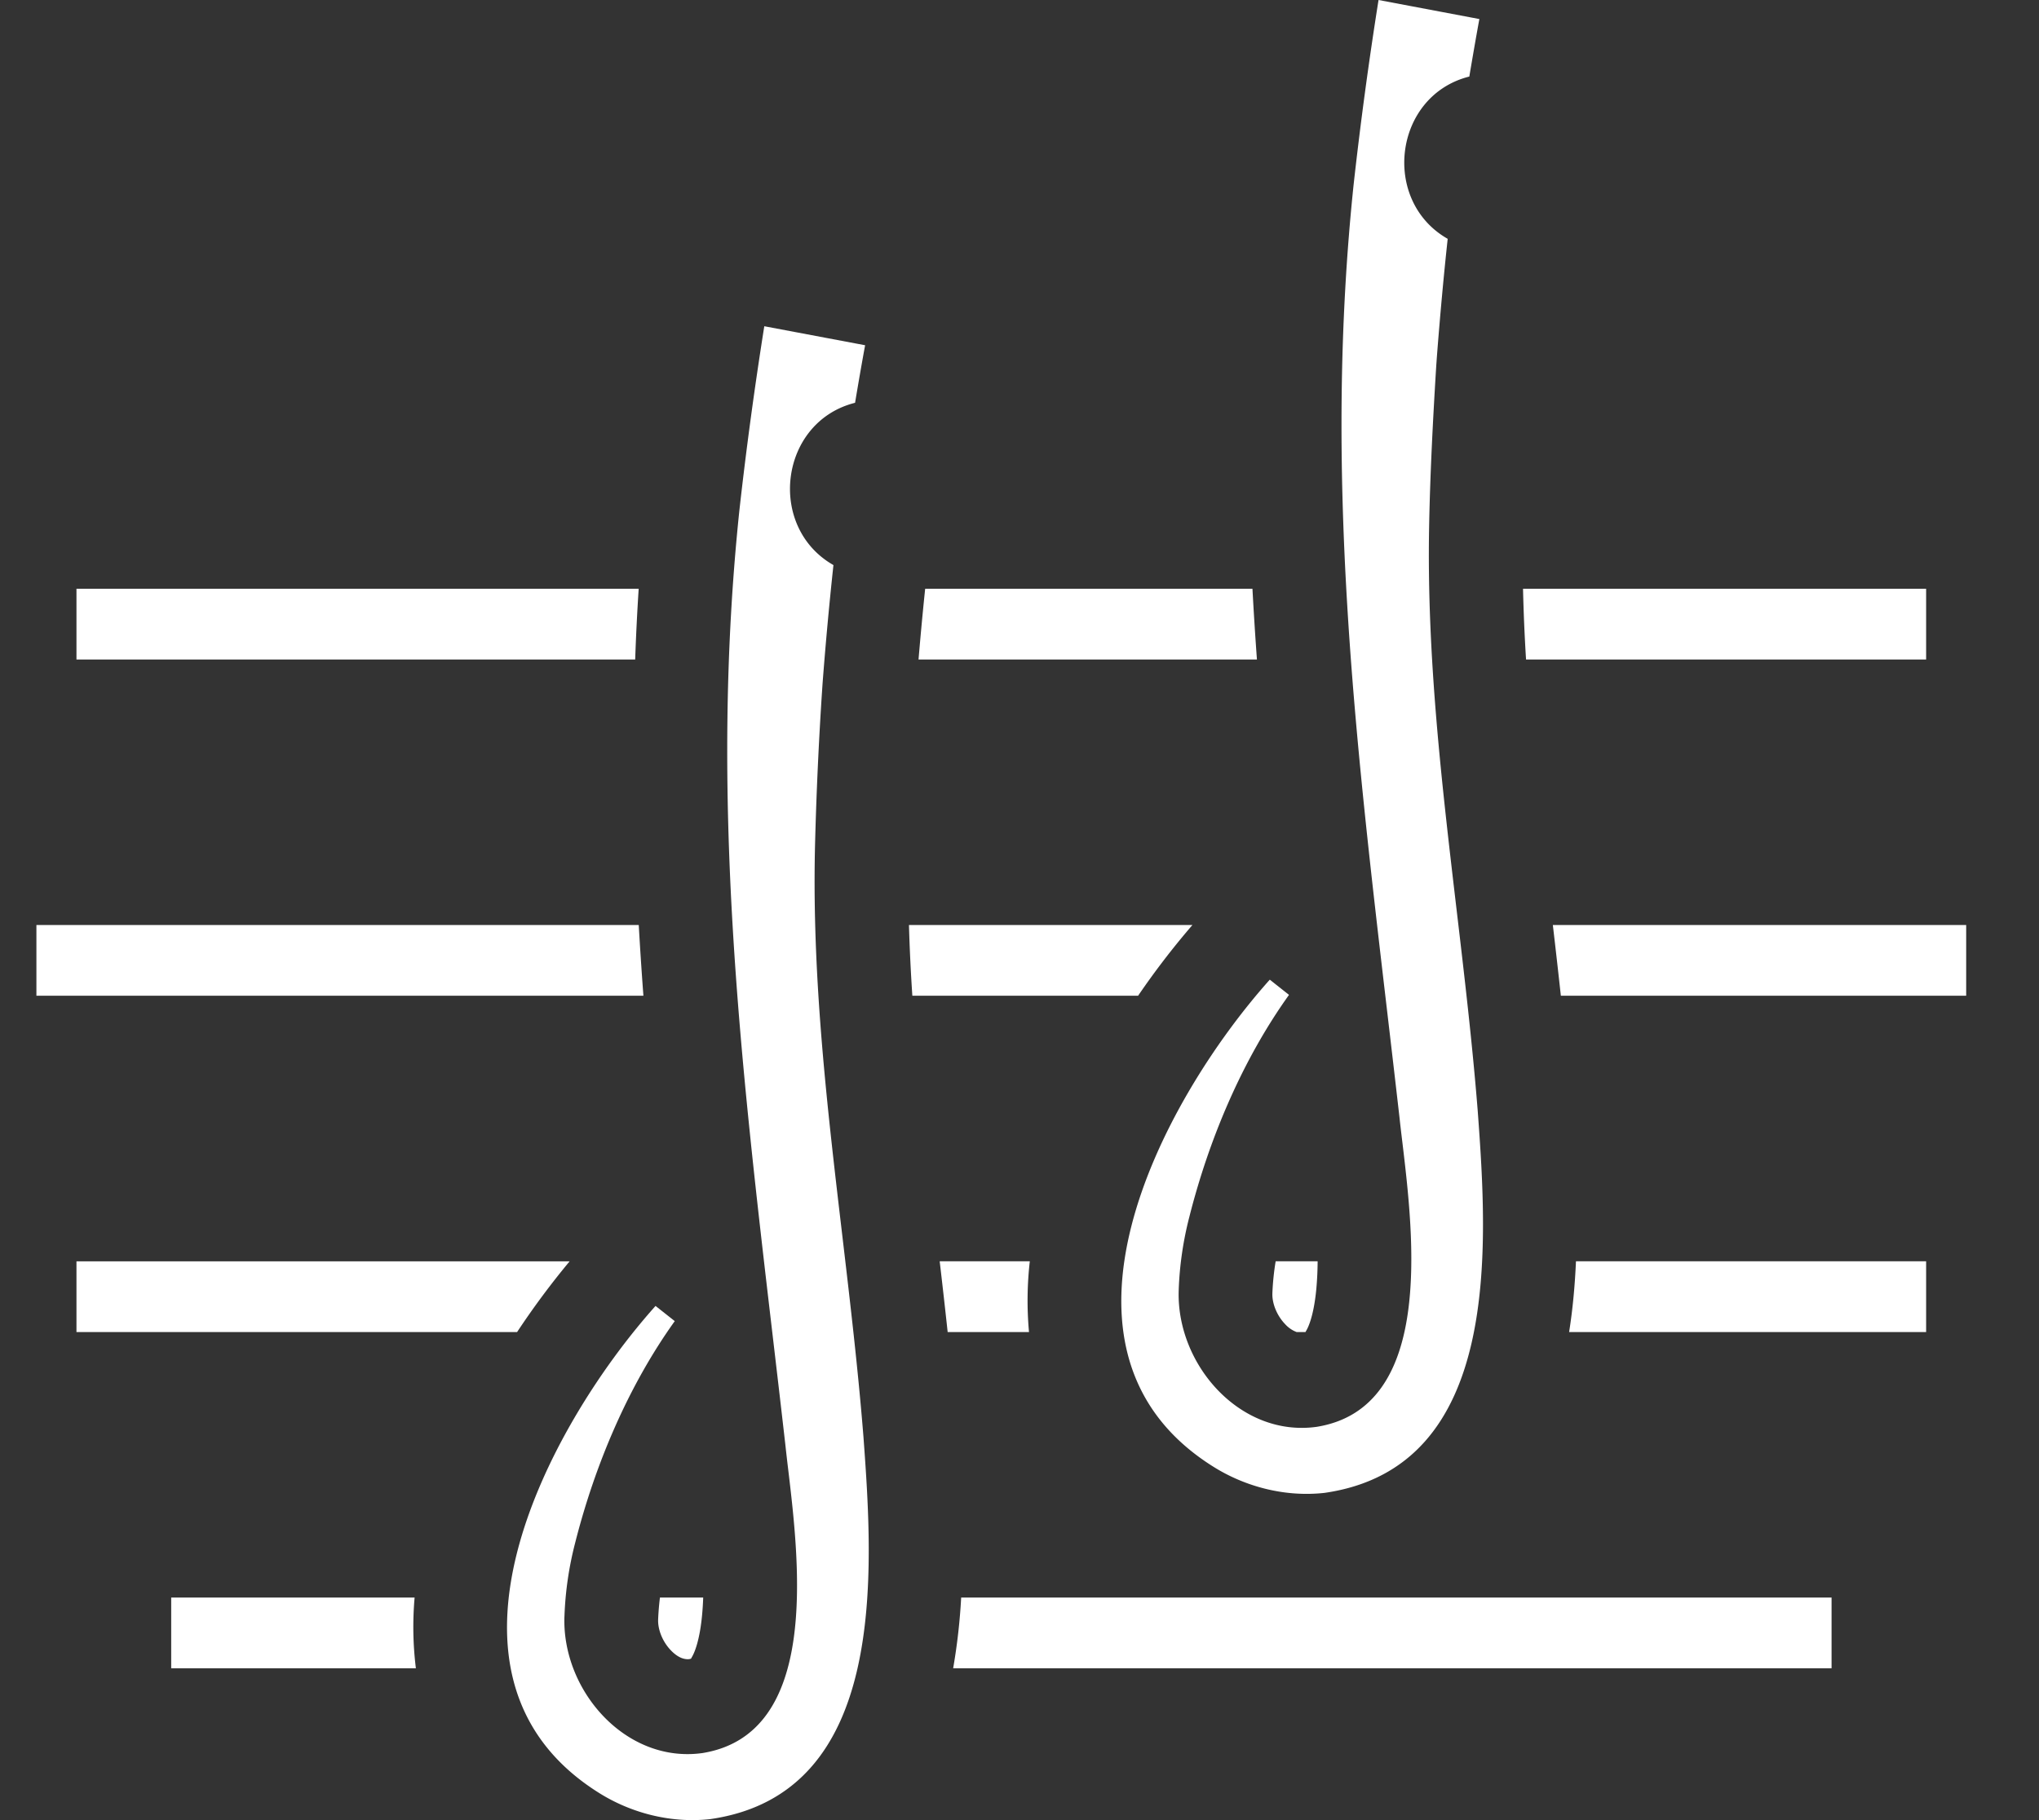 <svg fill="none" xmlns="http://www.w3.org/2000/svg" viewBox="0 0 56 50"><rect x="0" y="0" width="56" height="50" fill="#333333" stroke="none"/><path d="M40.354 2.103c.173-1.028.276-1.58.276-1.58L37.861 0a109.46 109.46 0 0 0-.686 5.084c-.82 7.85.034 15.125.923 22.703.114.97.228 1.945.34 2.926.021.201.048.424.077.664.313 2.623.871 7.298-2.352 7.819-2.097.293-3.85-1.702-3.791-3.735l.001-.036a9.33 9.33 0 0 1 .291-1.994c.54-2.137 1.451-4.305 2.738-6.101l-.528-.418c-3.01 3.37-6.609 10.216-1.546 13.382.864.542 1.952.837 3.045.717 4.893-.699 4.485-6.78 4.211-10.505-.148-1.852-.364-3.688-.58-5.52-.411-3.495-.821-6.976-.754-10.525v-.001l.002-.102c.03-1.435.105-2.868.193-4.3l.017-.24c.09-1.172.191-2.268.298-3.257-1.839-1.048-1.482-3.936.594-4.458Z" fill="#fff"/><path d="M25.41 16.174h8.988c.035.65.076 1.298.123 1.943h-9.294a101.19 101.19 0 0 1 .182-1.943Zm-.446 9.237h7.785a21.867 21.867 0 0 0-1.492 1.943h-6.2a51.834 51.834 0 0 1-.093-1.943Zm17.904 1.943a246.275 246.275 0 0 0-.22-1.943H54v1.943H42.868Zm-6.68 7.295h-1.153a7.228 7.228 0 0 0-.09.885v.014c-.004.253.114.582.353.83a.813.813 0 0 0 .312.214h.246l.001-.004.003-.006.002-.004a.106.106 0 0 1 .004-.008c.088-.14.224-.491.287-1.172a8.932 8.932 0 0 0 .035-.749Zm-7.905 0h-2.475a207.32 207.32 0 0 1 .219 1.943h2.234a9.53 9.53 0 0 1 .022-1.943ZM52.9 36.592h-9.805c.102-.644.16-1.3.188-1.943h9.617v1.943Zm-34.775 7.294h1.188a8.431 8.431 0 0 1-.03.474c-.063.68-.2 1.032-.287 1.172l-.009.018c-.005.014-.007.018-.063.028-.11.01-.284-.02-.496-.239-.239-.247-.357-.576-.353-.829v-.014a7.524 7.524 0 0 1 .05-.61Zm-2.48-9.237a22.207 22.207 0 0 0-1.443 1.943H2.1V34.65h13.544Zm2.026-7.295a106.752 106.752 0 0 1-.128-1.943H1v1.943h16.67Zm-.13-11.18a65.575 65.575 0 0 0-.096 1.943H2.1v-1.943H17.54Zm-6.154 27.712a9.248 9.248 0 0 0 .035 1.943h-6.72v-1.943h6.685Zm15.011 0a16.546 16.546 0 0 1-.22 1.943h24.125v-1.943H26.397Zm15.514-25.769a49.854 49.854 0 0 1-.083-1.943h11.071v1.943H41.911Z" fill="#fff"/><path d="M23.76 9.485s-.104.552-.276 1.58c-2.077.522-2.434 3.41-.594 4.458a104.712 104.712 0 0 0-.299 3.257l-.016.24a104.404 104.404 0 0 0-.193 4.3l-.002.102v.001c-.068 3.55.342 7.03.754 10.524.216 1.833.432 3.67.58 5.52.274 3.727.681 9.807-4.212 10.506-1.093.12-2.18-.175-3.045-.717-5.063-3.166-1.464-10.011 1.547-13.381l.528.417c-1.287 1.796-2.198 3.965-2.738 6.101a9.33 9.33 0 0 0-.291 1.995l-.002.036c-.059 2.032 1.695 4.027 3.791 3.734 3.224-.52 2.665-5.196 2.352-7.819a53.731 53.731 0 0 1-.076-.663c-.112-.982-.226-1.957-.34-2.926-.89-7.578-1.743-14.854-.924-22.704.189-1.702.419-3.393.687-5.084l2.769.522Z" fill="#fff"/></svg>